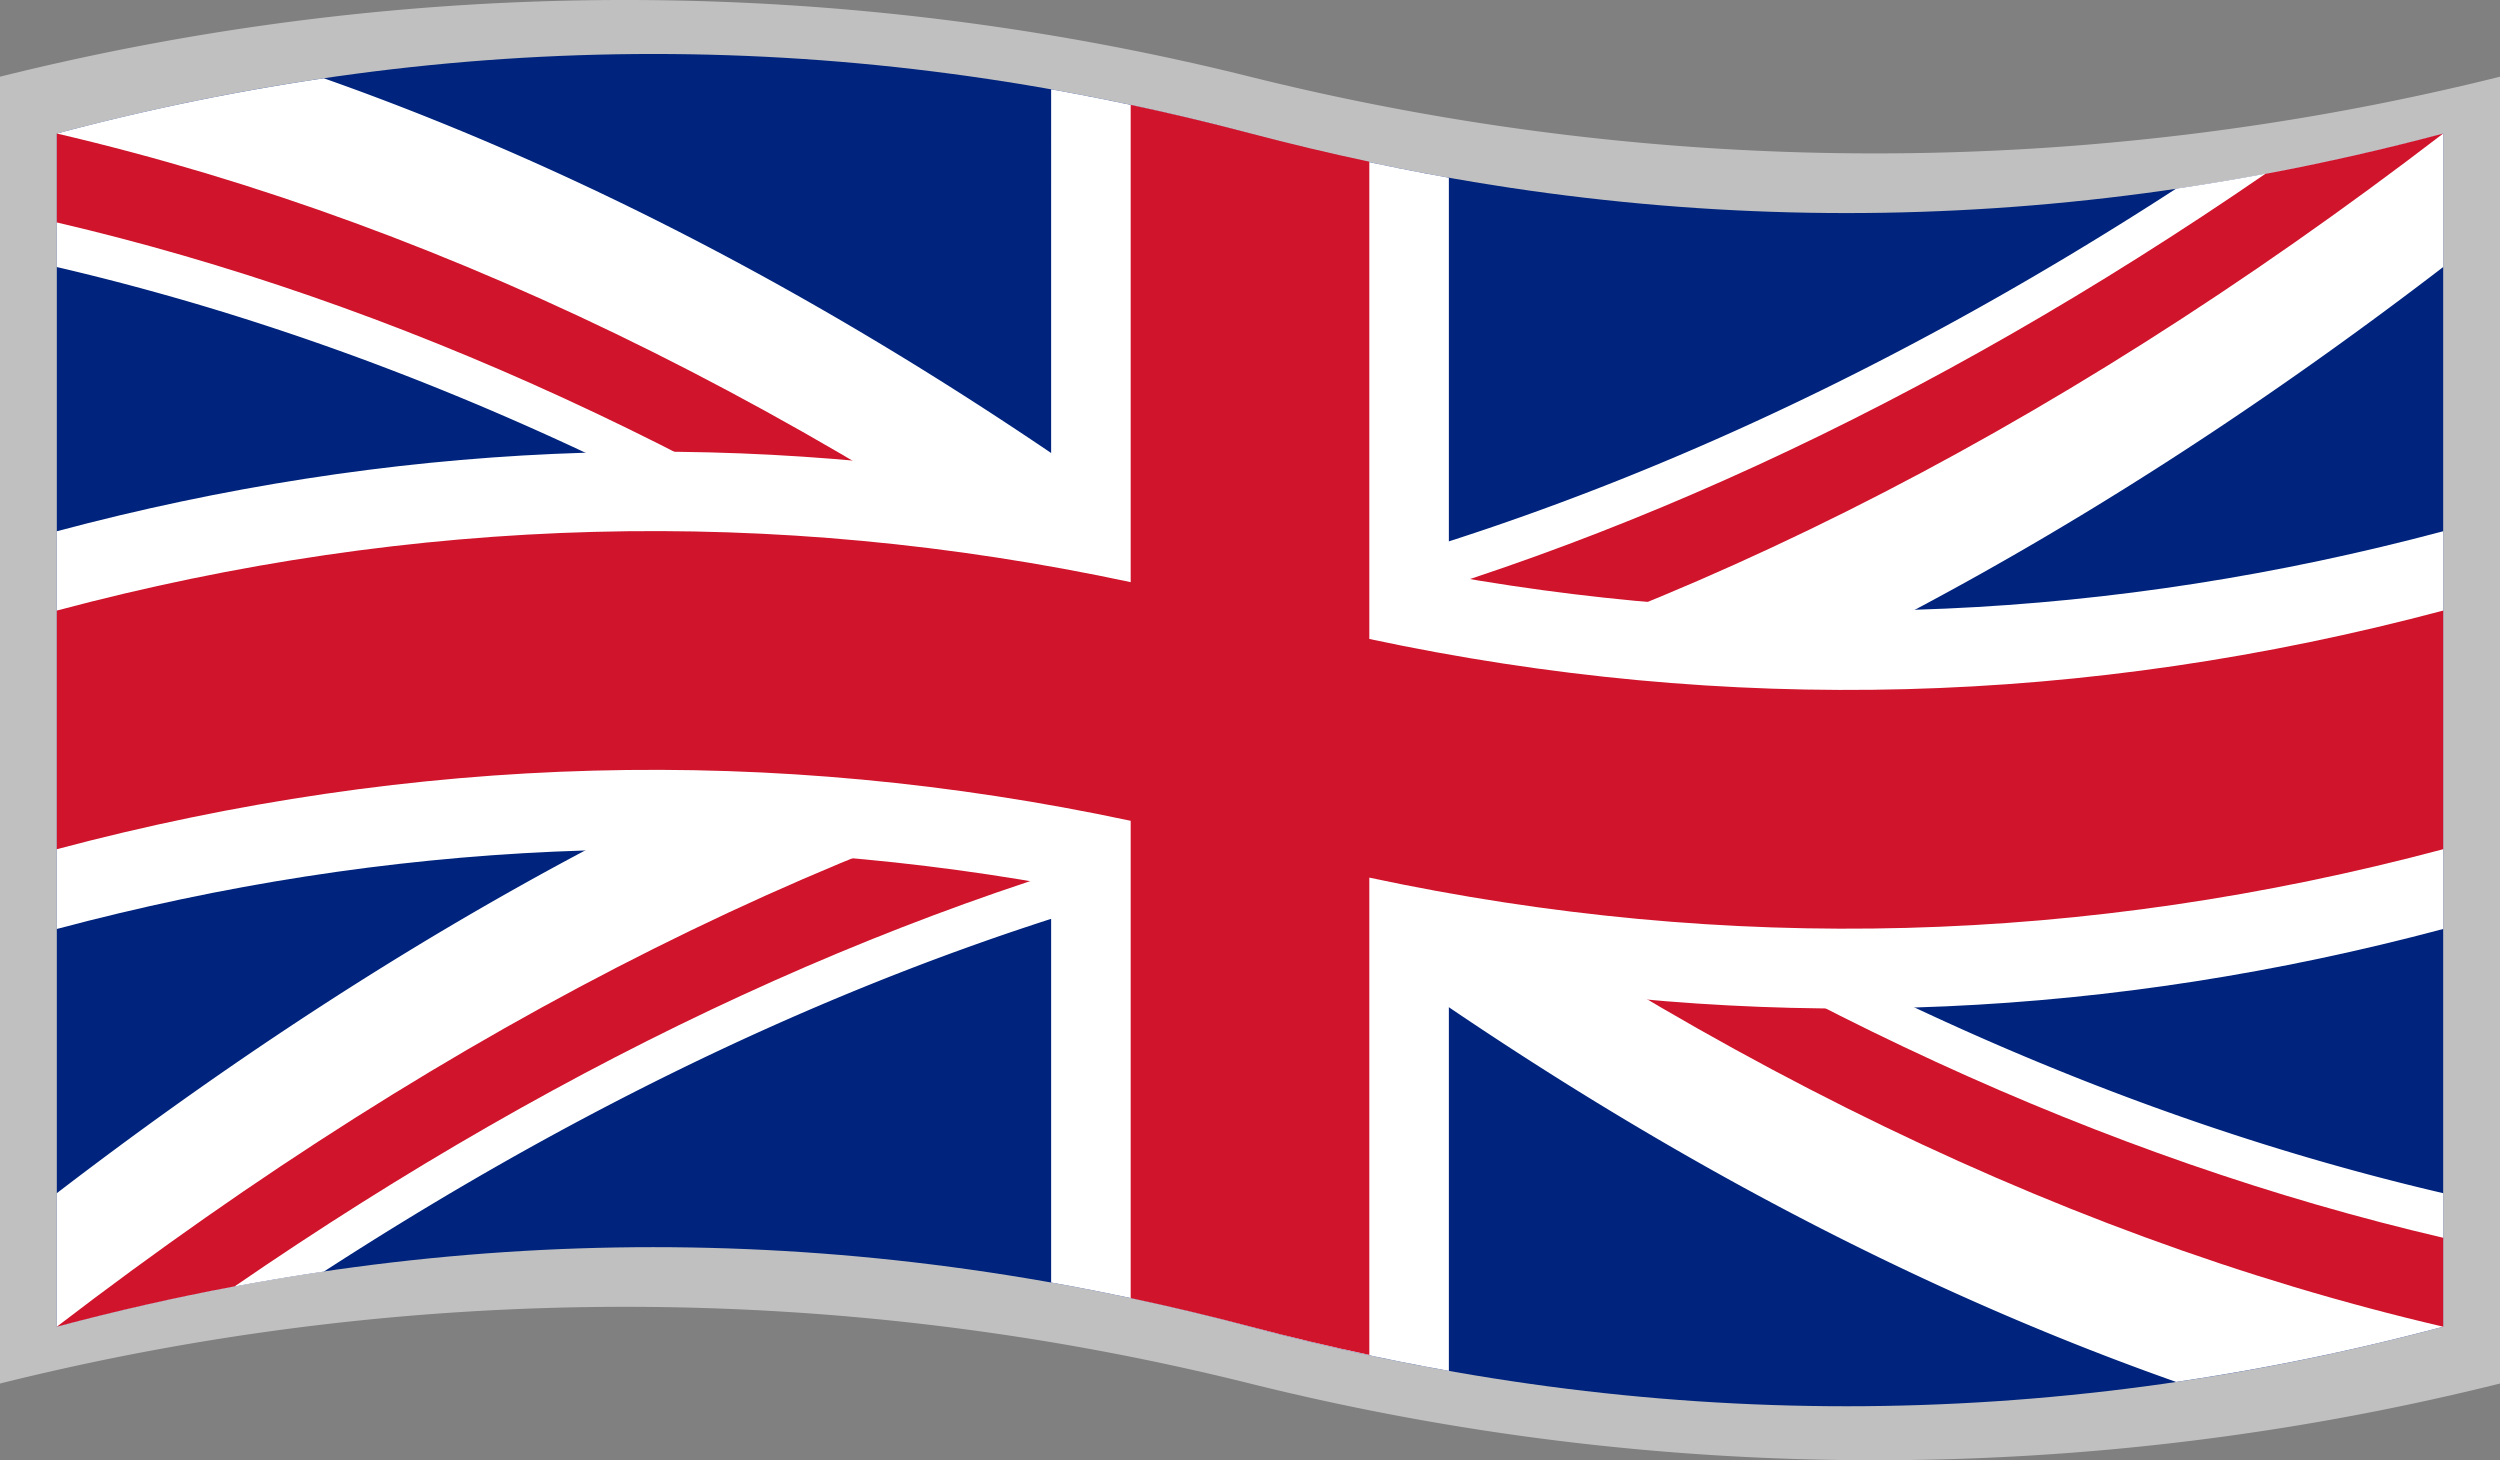 <svg id="Layer_1" data-name="Layer 1" xmlns="http://www.w3.org/2000/svg" viewBox="0 0 440 257"><rect x="0" y="0" width="440" height="257" fill="#808080" stroke="none"/><defs><style>.cls-1{fill:silver;}.cls-2{fill:#00247d;}.cls-3{fill:#fff;}.cls-4{fill:#cf142b;}</style></defs><path class="cls-1" d="M0,13.5a454.9,454.9,0,0,1,220,0,454.9,454.9,0,0,0,220,0v230a454.9,454.9,0,0,1-220,0,454.9,454.9,0,0,0-220,0Z"/><path class="cls-2" d="M10,23.5q105-28,210,0t210,0v210q-105,28-210,0t-210,0Z"/><path class="cls-3" d="M10,23.5a420.73,420.73,0,0,1,47-9.72Q138.47,42.52,220,105q81.53-19,163-71.8a420.73,420.73,0,0,0,47-9.72V47q-81.53,62.51-163,91.24Q348.47,191,430,210V233.5a420.73,420.73,0,0,1-47,9.72Q301.53,214.48,220,152q-81.52,19-163,71.8a420.73,420.73,0,0,0-47,9.72V210q81.52-62.51,163-91.24Q91.53,66,10,47Z"/><path class="cls-4" d="M10,23.5Q115,48,220,128.5q-15.65-4.17-31.3-7.1Q99.35,60,10,39.15Zm210,89.35Q309.36,92,398.7,30.6q15.65-2.93,31.3-7.1Q325,104,220,128.5ZM430,233.5Q325,209,220,128.5q15.65,4.17,31.3,7.1Q340.66,197,430,217.85ZM220,144.15Q130.65,165,41.3,226.4q-15.64,2.92-31.3,7.1,105-80.5,210-105Z"/><path class="cls-3" d="M185,15.72q17.5,3.12,35,7.78t35,7.78v70q87.5,15.56,175-7.78v70q-87.49,23.34-175,7.78v70q-17.5-3.12-35-7.78t-35-7.78v-70Q97.51,140.17,10,163.5v-70q87.5-23.34,175-7.78Z"/><path class="cls-4" d="M199,18.46q10.5,2.23,21,5t21,5v84q94.5,20.16,189-5v42q-94.5,25.2-189,5v84q-10.5-2.23-21-5t-21-5v-84q-94.5-20.16-189,5v-42q94.5-25.2,189-5Z"/></svg>